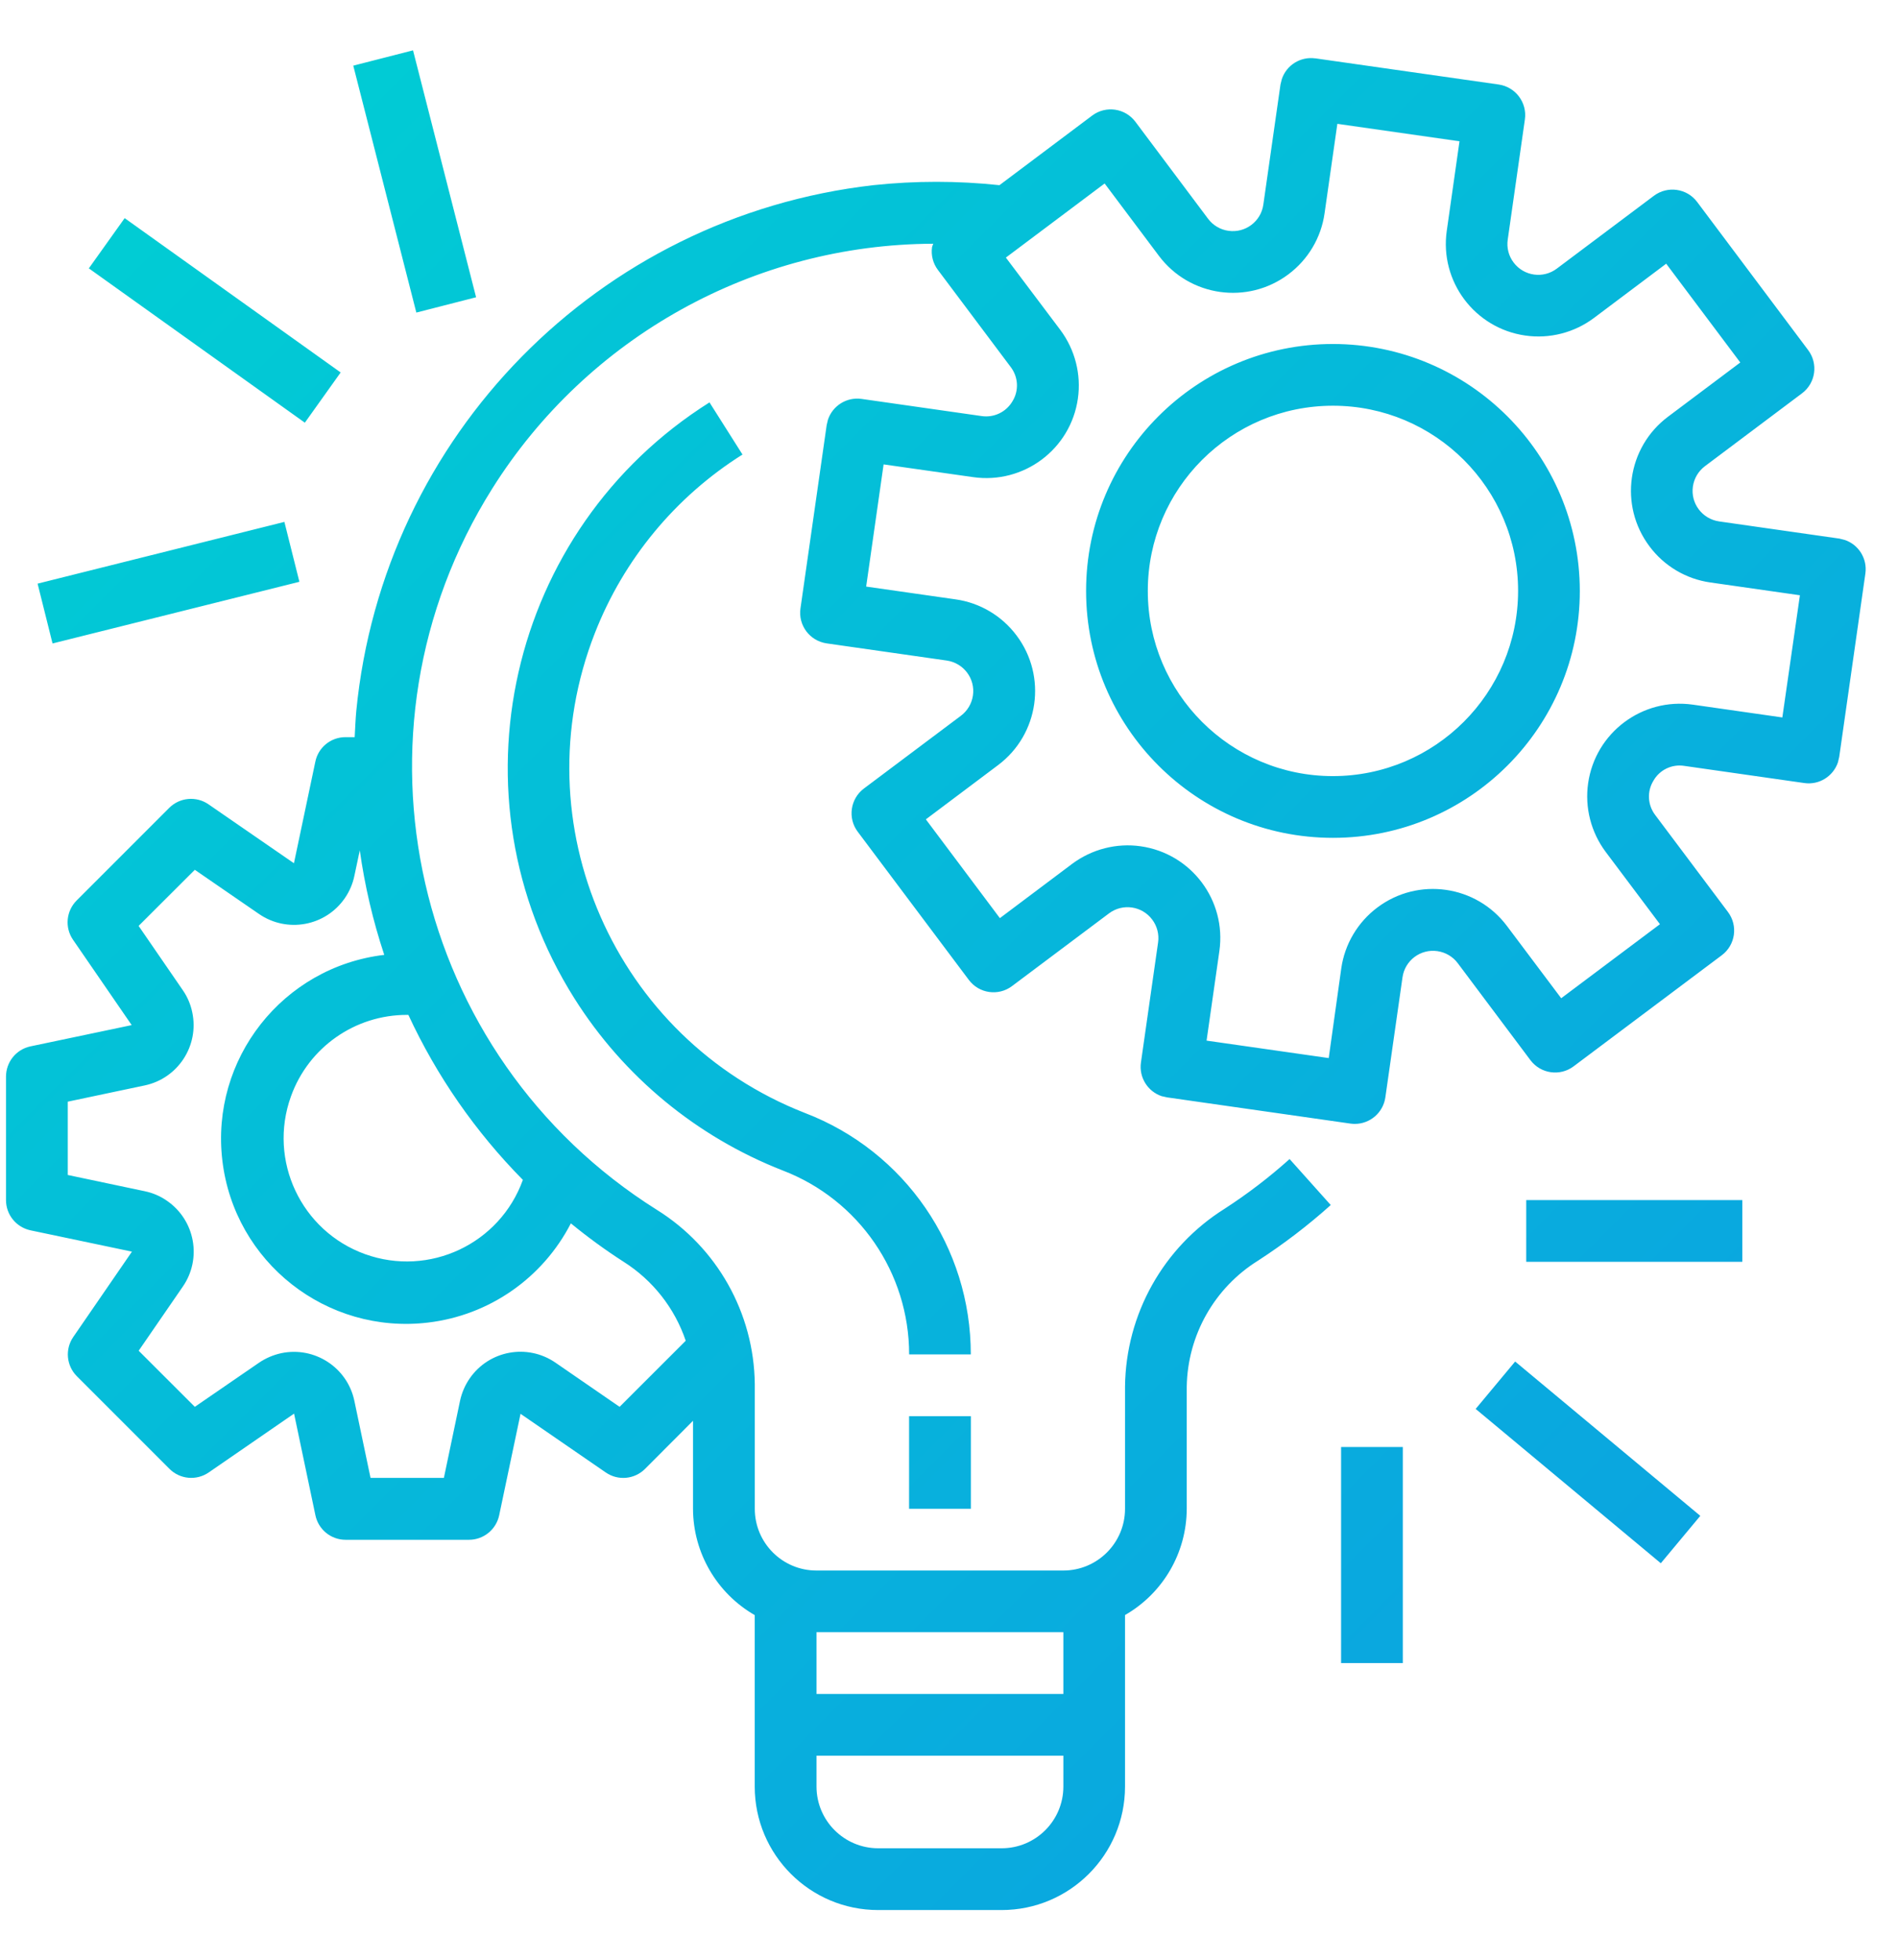 <svg xmlns="http://www.w3.org/2000/svg" width="31" height="32" viewBox="0 0 31 32">
    <defs>
        <linearGradient id="prefix__a" x1="100%" x2="0%" y1="99.971%" y2=".029%">
            <stop offset="0%" stop-color="#0C9EE2"/>
            <stop offset="100%" stop-color="#00D0D3"/>
        </linearGradient>
    </defs>
    <path fill="url(#prefix__a)" d="M42.456.126l.091.005 2.992.427c.276.04.467.295.428.57l-.28 1.961c-.02.134.015.27.097.377.168.222.484.266.706.097l1.584-1.188c.223-.167.539-.122.706.1l1.814 2.42c.167.223.122.538-.1.705L48.908 6.79c-.107.08-.178.2-.197.332-.04.276.153.53.428.57l1.96.28h.002l.088.022c.227.075.374.304.339.55l-.427 2.993-.021.089c-.076.226-.305.374-.55.338l-1.96-.28c-.202-.032-.404.065-.504.243-.107.174-.095.397.03.56l1.188 1.583c.167.223.122.539-.101.706l-2.42 1.814c-.222.167-.538.122-.705-.1l-1.188-1.585c-.08-.107-.2-.177-.332-.196-.276-.04-.531.152-.57.428l-.28 1.96c-.036.249-.249.433-.5.433-.023 0-.047-.002-.07-.005l-2.994-.428-.09-.02c-.226-.076-.373-.305-.338-.55l.28-1.96c.019-.133-.016-.267-.096-.373-.166-.223-.482-.269-.705-.102l-1.585 1.188c-.222.167-.538.122-.705-.101l-1.815-2.42c-.167-.222-.121-.538.101-.705l1.584-1.188c.107-.08.178-.2.197-.332.04-.275-.152-.53-.428-.57l-1.96-.28c-.277-.04-.468-.295-.429-.57l.428-2.994.021-.089c.076-.227.305-.374.55-.339l1.96.28c.202.03.401-.066.504-.242.108-.175.095-.397-.03-.56l-1.188-1.584c-.08-.106-.115-.24-.096-.373.006-.019.012-.037.02-.055-2.927.01-5.645 1.52-7.203 3.998-2.51 3.994-1.306 9.267 2.688 11.777.984.613 1.587 1.686 1.6 2.845v2.037c0 .556.45 1.008 1.007 1.008h4.032c.557 0 1.008-.452 1.008-1.008v-1.995c.013-1.182.625-2.276 1.626-2.904.374-.242.73-.514 1.062-.812l.672.751c-.371.333-.768.636-1.186.907-.713.443-1.152 1.218-1.166 2.058v1.995c-.002.717-.386 1.378-1.008 1.735v2.8c0 1.114-.903 2.017-2.016 2.017h-2.016c-1.113 0-2.016-.903-2.016-2.016v-2.8c-.622-.358-1.006-1.02-1.008-1.736v-1.437l-.783.785c-.172.172-.442.197-.642.059l-1.392-.958-.349 1.657c-.049.233-.255.4-.493.4h-2.016c-.24 0-.445-.169-.493-.403l-.348-1.657-1.393.96c-.2.138-.47.114-.642-.058l-1.512-1.512c-.172-.172-.197-.442-.059-.642l.958-1.393-1.657-.348c-.233-.05-.4-.255-.4-.493v-2.016c0-.238.164-.443.396-.494l1.657-.348-.958-1.393c-.138-.2-.113-.47.059-.642l1.512-1.512c.172-.172.442-.196.642-.058l1.395.962.349-1.656c.047-.235.253-.403.493-.403h.15c.008-.142.013-.284.026-.426.438-4.496 3.957-8.074 8.444-8.587.685-.073 1.376-.073 2.061 0l1.515-1.137c.223-.167.538-.121.705.101l1.188 1.585c.08.107.2.178.332.196.276.04.531-.152.57-.427l.28-1.961.022-.089c.075-.226.304-.374.55-.338zm-4.027 27.72h-4.032v.504c0 .556.451 1.008 1.008 1.008h2.016c.557 0 1.008-.452 1.008-1.008v-.504zm0-2.016h-4.032v1.008h4.032V25.83zm5.544-3.024v3.528h-1.008v-3.528h1.008zm1.835-1.396l3.024 2.52-.645.774-3.024-2.52.645-.774zm-8.89.892v1.512h-1.009v-1.512h1.008zm-9.98-9.242l-.089.42c-.027.13-.08.254-.156.364-.315.458-.943.574-1.402.258l-1.048-.721-.918.916.722 1.05c.075.108.127.23.154.36.116.545-.232 1.08-.777 1.195l-1.256.265v1.197l1.256.265c.131.027.255.08.365.157.458.316.574.944.257 1.402l-.72 1.046.917.916 1.048-.72c.11-.075.234-.128.364-.156.545-.114 1.08.234 1.194.779l.264 1.257h1.198l.264-1.259c.028-.13.081-.254.157-.364.316-.459.943-.574 1.402-.258l1.047.721 1.08-1.079c-.18-.533-.539-.989-1.015-1.29-.299-.192-.586-.402-.861-.627-.46.894-1.334 1.502-2.332 1.62-1.658.198-3.163-.986-3.36-2.644-.198-1.658.986-3.163 2.644-3.36-.185-.557-.319-1.13-.4-1.71zm5.71-7.313l.54.853c-1.096.69-1.941 1.712-2.412 2.918-1.216 3.11.321 6.618 3.433 7.834 1.632.625 2.71 2.193 2.708 3.942H35.91c0-1.333-.822-2.528-2.066-3.004-1.406-.55-2.599-1.535-3.403-2.812-2.078-3.297-1.088-7.654 2.209-9.73zm16.87 13.027v1.008h-3.529v-1.008h3.528zM27.73 15.75h-.02c-.85-.002-1.61.53-1.897 1.331-.377 1.046.166 2.2 1.212 2.576 1.047.376 2.2-.167 2.576-1.213-.774-.784-1.407-1.695-1.87-2.694zM42.904 1.2l-.209 1.462c-.056.397-.269.755-.59.995-.667.501-1.615.366-2.116-.302l-.886-1.181-1.613 1.21.889 1.181c.24.321.344.725.287 1.122-.118.827-.885 1.4-1.711 1.282l-1.462-.208-.285 1.995 1.462.209c.397.056.755.269.995.59.501.667.366 1.615-.302 2.116l-1.18.886 1.209 1.613 1.18-.886c.322-.24.725-.344 1.122-.287.827.119 1.401.885 1.283 1.711l-.209 1.462 1.995.285.205-1.464c.056-.396.269-.755.59-.995.667-.501 1.615-.366 2.116.302l.886 1.18 1.613-1.209-.886-1.18c-.24-.321-.344-.725-.287-1.122.118-.826.884-1.4 1.71-1.283l1.462.209.287-1.995-1.462-.209c-.397-.056-.755-.268-.995-.59-.501-.667-.366-1.615.302-2.116l1.181-.886-1.21-1.613-1.18.886c-.321.24-.724.344-1.121.287-.827-.118-1.401-.884-1.283-1.71l.208-1.462-1.995-.285zm-.072 3.595c2.226.002 4.03 1.806 4.032 4.032 0 2.226-1.805 4.032-4.032 4.032-2.227 0-4.032-1.806-4.032-4.032 0-2.227 1.805-4.032 4.032-4.032zm0 1.008c-1.67 0-3.024 1.353-3.024 3.024 0 1.67 1.354 3.024 3.024 3.024 1.67-.002 3.022-1.355 3.024-3.024 0-1.67-1.354-3.024-3.024-3.024zM25.706 7.7l.245.978-4.032 1.007-.244-.977L25.706 7.7zm-2.609-4.96l3.528 2.52-.585.82-3.528-2.52.585-.82zM27.807 0l1.03 4.032-.976.25L26.831.25l.976-.25z" transform="translate(-21.061 .822)"/>
</svg>
